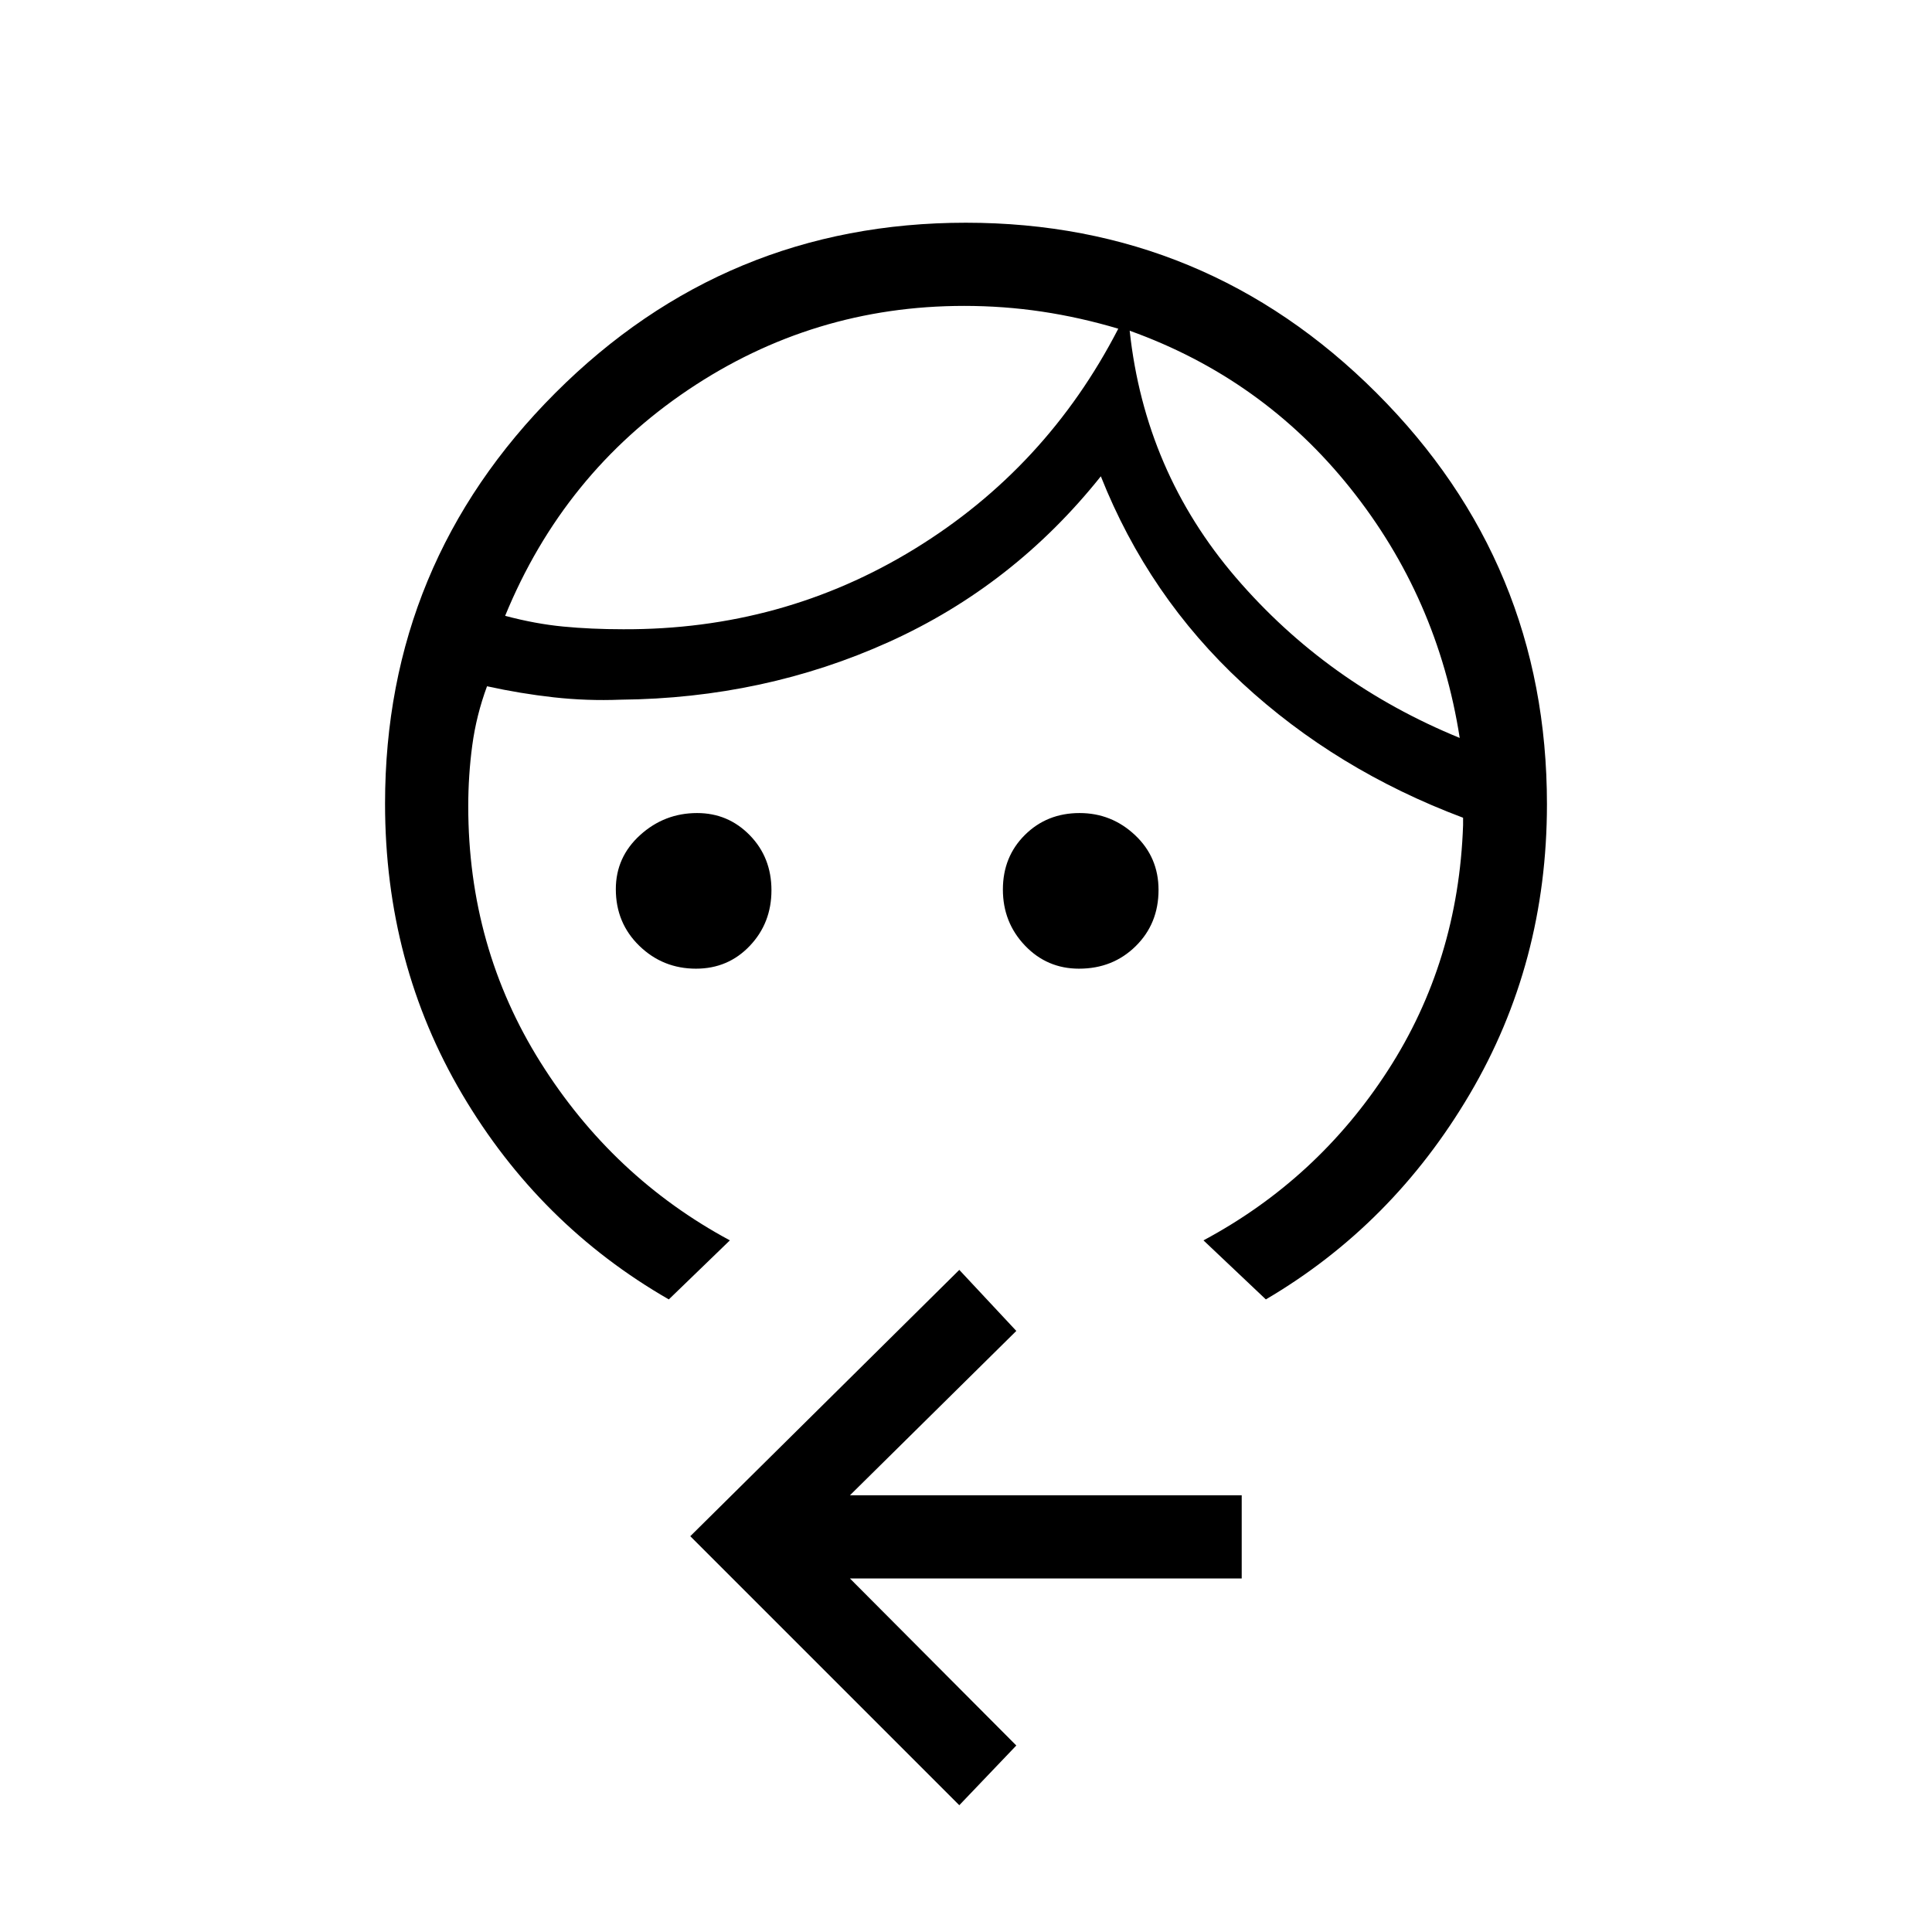 <svg xmlns="http://www.w3.org/2000/svg" height="40" viewBox="0 -960 960 960" width="40"><path d="M345.86-478.67q-16.49 0-28.18-11.35Q306-501.38 306-518.16q0-15.94 12.07-26.89Q330.14-556 346.39-556q15.41 0 26.18 11.03 10.76 11.03 10.76 27.33 0 16.31-10.77 27.64-10.77 11.33-26.7 11.33Zm190.31 0q-15.94 0-26.89-11.51-10.95-11.5-10.95-27.81 0-16.3 10.96-27.16Q520.24-556 536.44-556q15.91 0 27.57 10.98 11.66 10.97 11.66 27.2 0 16.79-11.36 27.97-11.35 11.18-28.14 11.18Zm25.16-317q7.55 69.96 52.77 122.65 45.23 52.69 111.23 79.69-10.89-69.77-54.45-124.22-43.55-54.45-109.55-78.12ZM479-808q-75 0-137 41.67-62 41.66-91 112.33 15 4 28.83 5.33 13.84 1.34 29.84 1.34 79.15.33 144.73-39.89 65.58-40.21 101.27-109.45-19-5.66-38-8.5-19-2.83-38.67-2.83ZM332.33-314.33q-64.33-37-102.66-101.92-38.34-64.92-38.34-144.42 0-119.45 84.59-204.05 84.58-84.61 204-84.61 119.41 0 204.08 84.61 84.67 84.6 84.67 204.33 0 78.97-38.34 144.01Q692-351.33 629-314.33l-31-29.34q56.67-30.33 91.67-84.5 35-54.16 37.33-121.83v-3.67q-63-23.66-109.67-66.83-46.66-43.17-70.33-102.83Q503.67-669 441.67-641t-133.34 28.67q-16.66.66-33.16-1.17-16.5-1.83-33.17-5.5-5.33 14.45-7.33 29.34-2 14.9-2 30.33 0 70 35.88 127.17 35.88 57.16 94.12 88.49l-30.34 29.34ZM476.67-63 343-196.67 476.67-329 505-298.67 422.33-217H617v41.33H422.33l82.67 83L476.67-63Zm84.66-732.67Zm-5.66-1Z"/></svg>